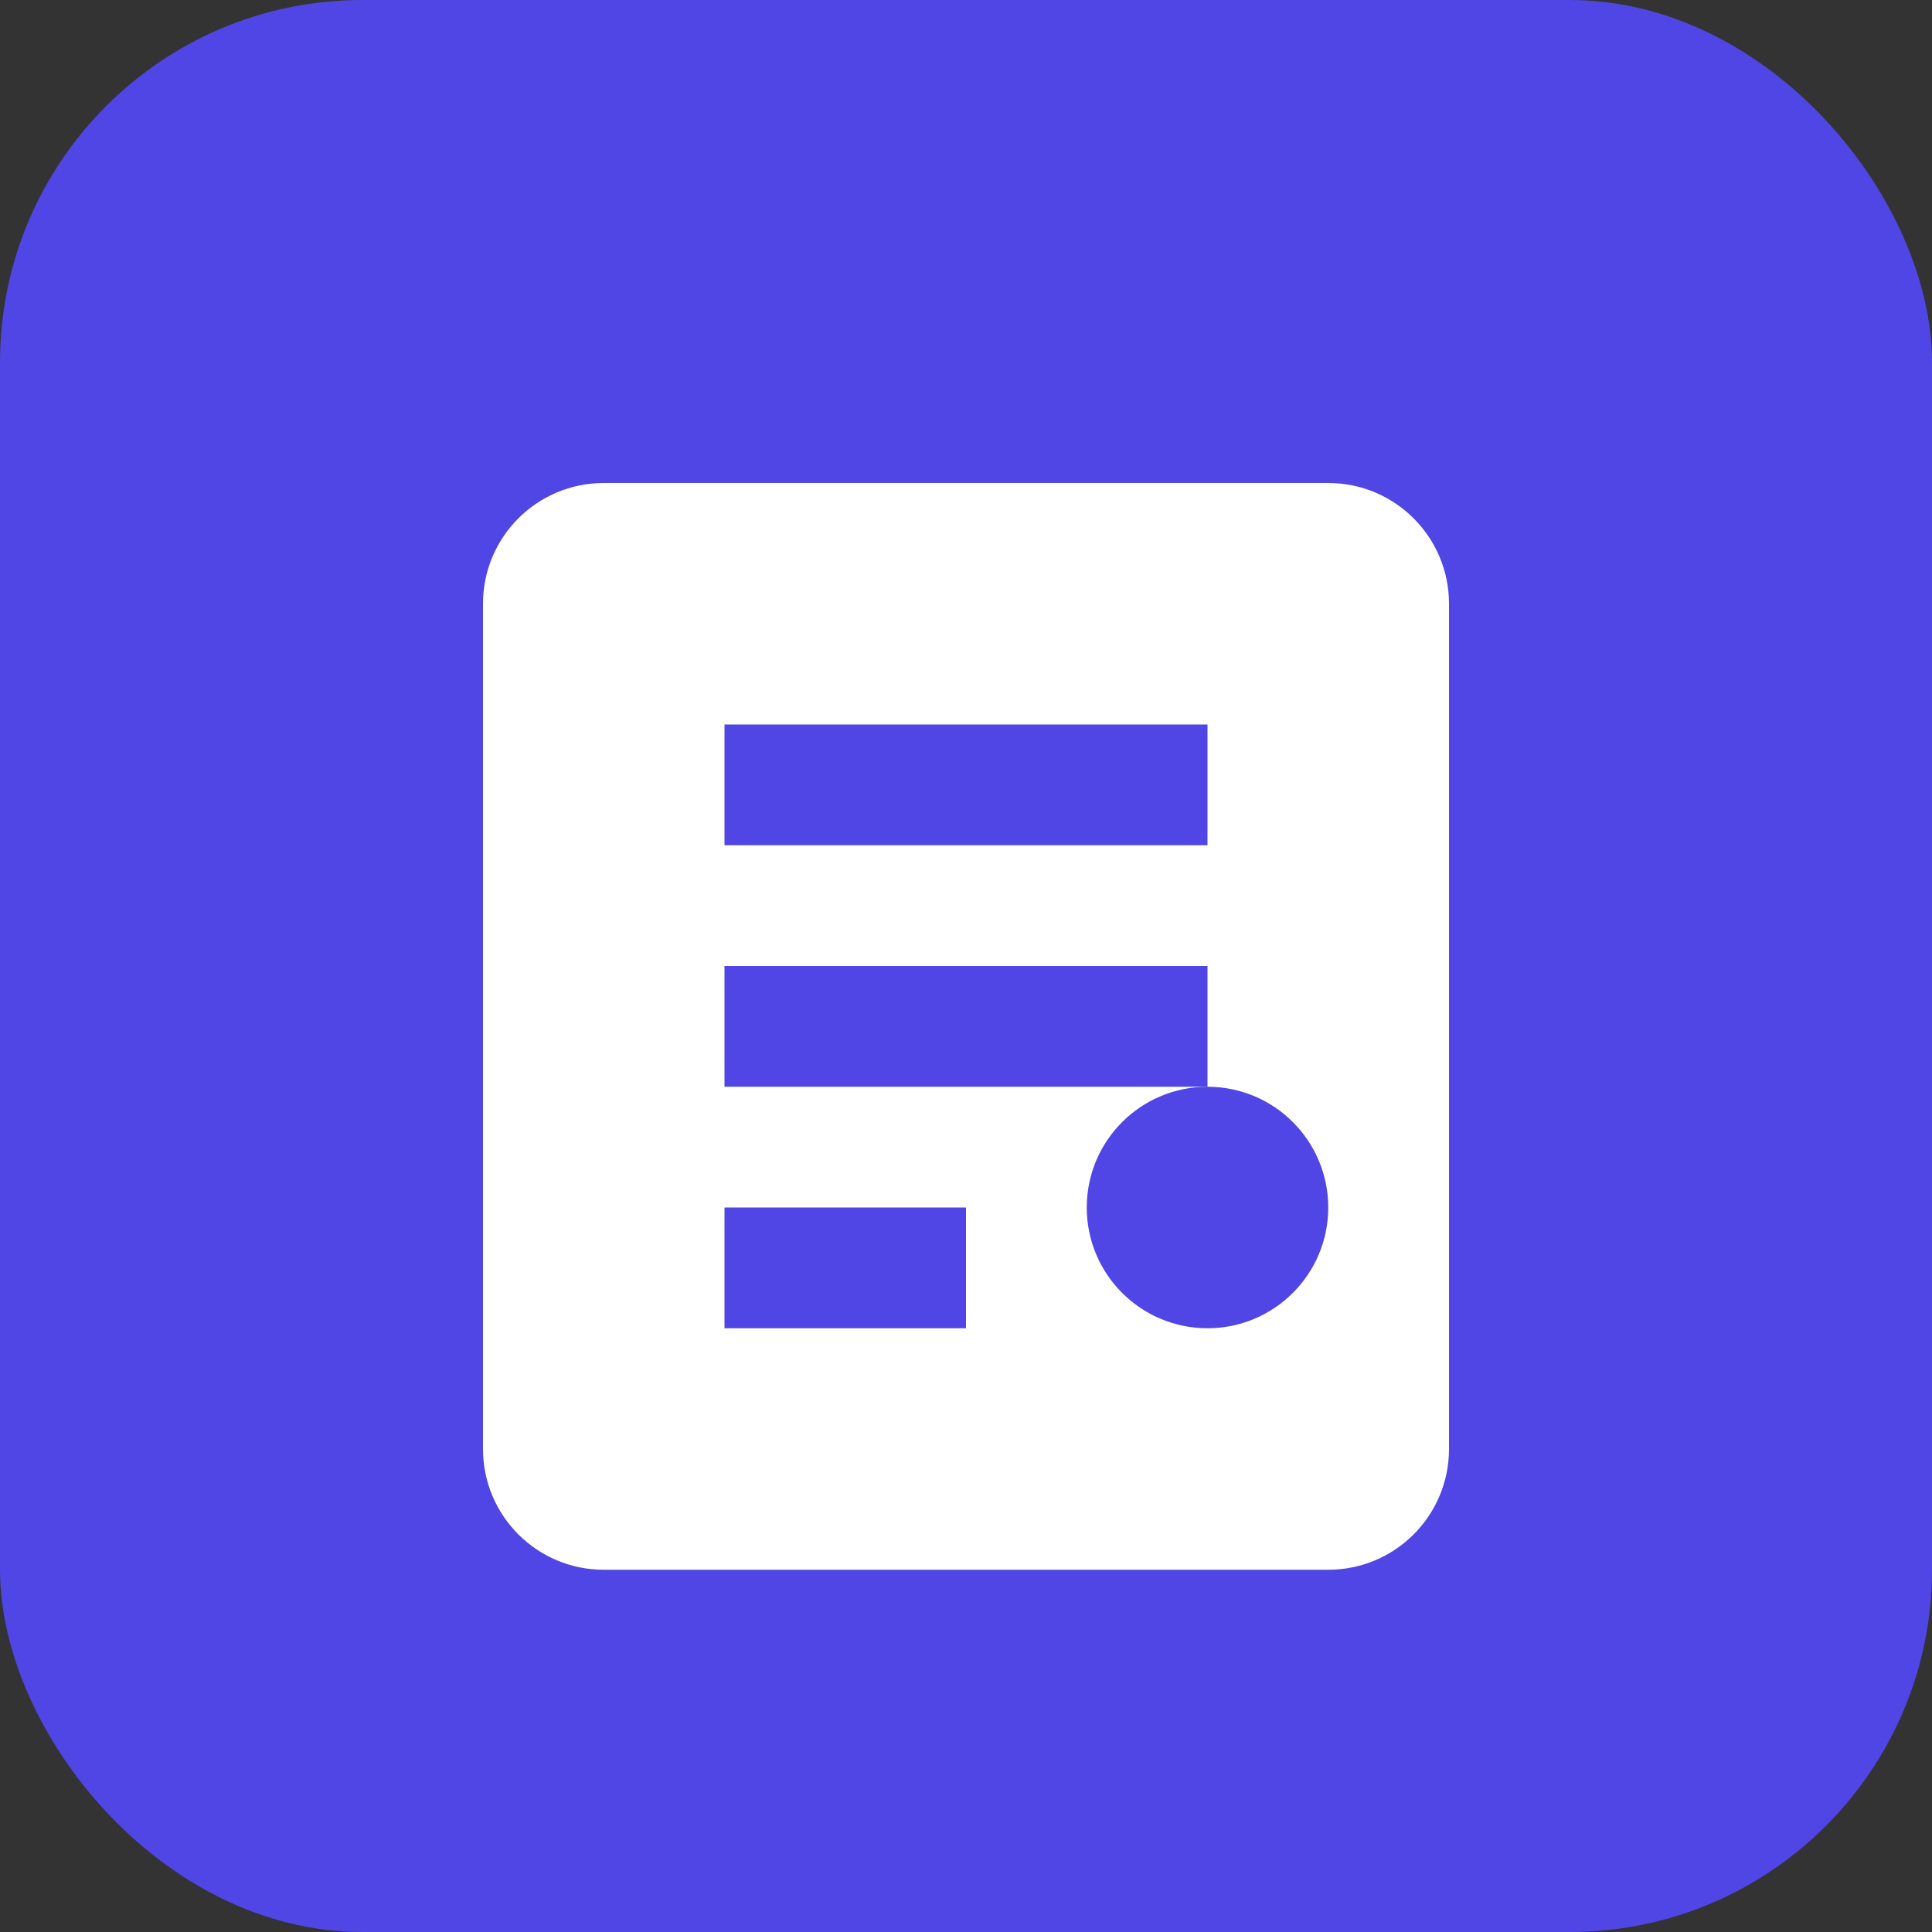 <svg width="32" height="32" viewBox="0 0 32 32" fill="none" xmlns="http://www.w3.org/2000/svg">
<rect x="0" y="0" width="32" height="32" fill="#333333" stroke="none"/>
<rect width="32" height="32" rx="6" fill="#4F46E5"/>
<path d="M8 10C8 8.895 8.895 8 10 8H22C23.105 8 24 8.895 24 10V24C24 25.105 23.105 26 22 26H10C8.895 26 8 25.105 8 24V10Z" fill="white"/>
<path d="M12 12H20V14H12V12Z" fill="#4F46E5"/>
<path d="M12 16H20V18H12V16Z" fill="#4F46E5"/>
<path d="M12 20H16V22H12V20Z" fill="#4F46E5"/>
<circle cx="20" cy="20" r="2" fill="#4F46E5"/>
</svg>
